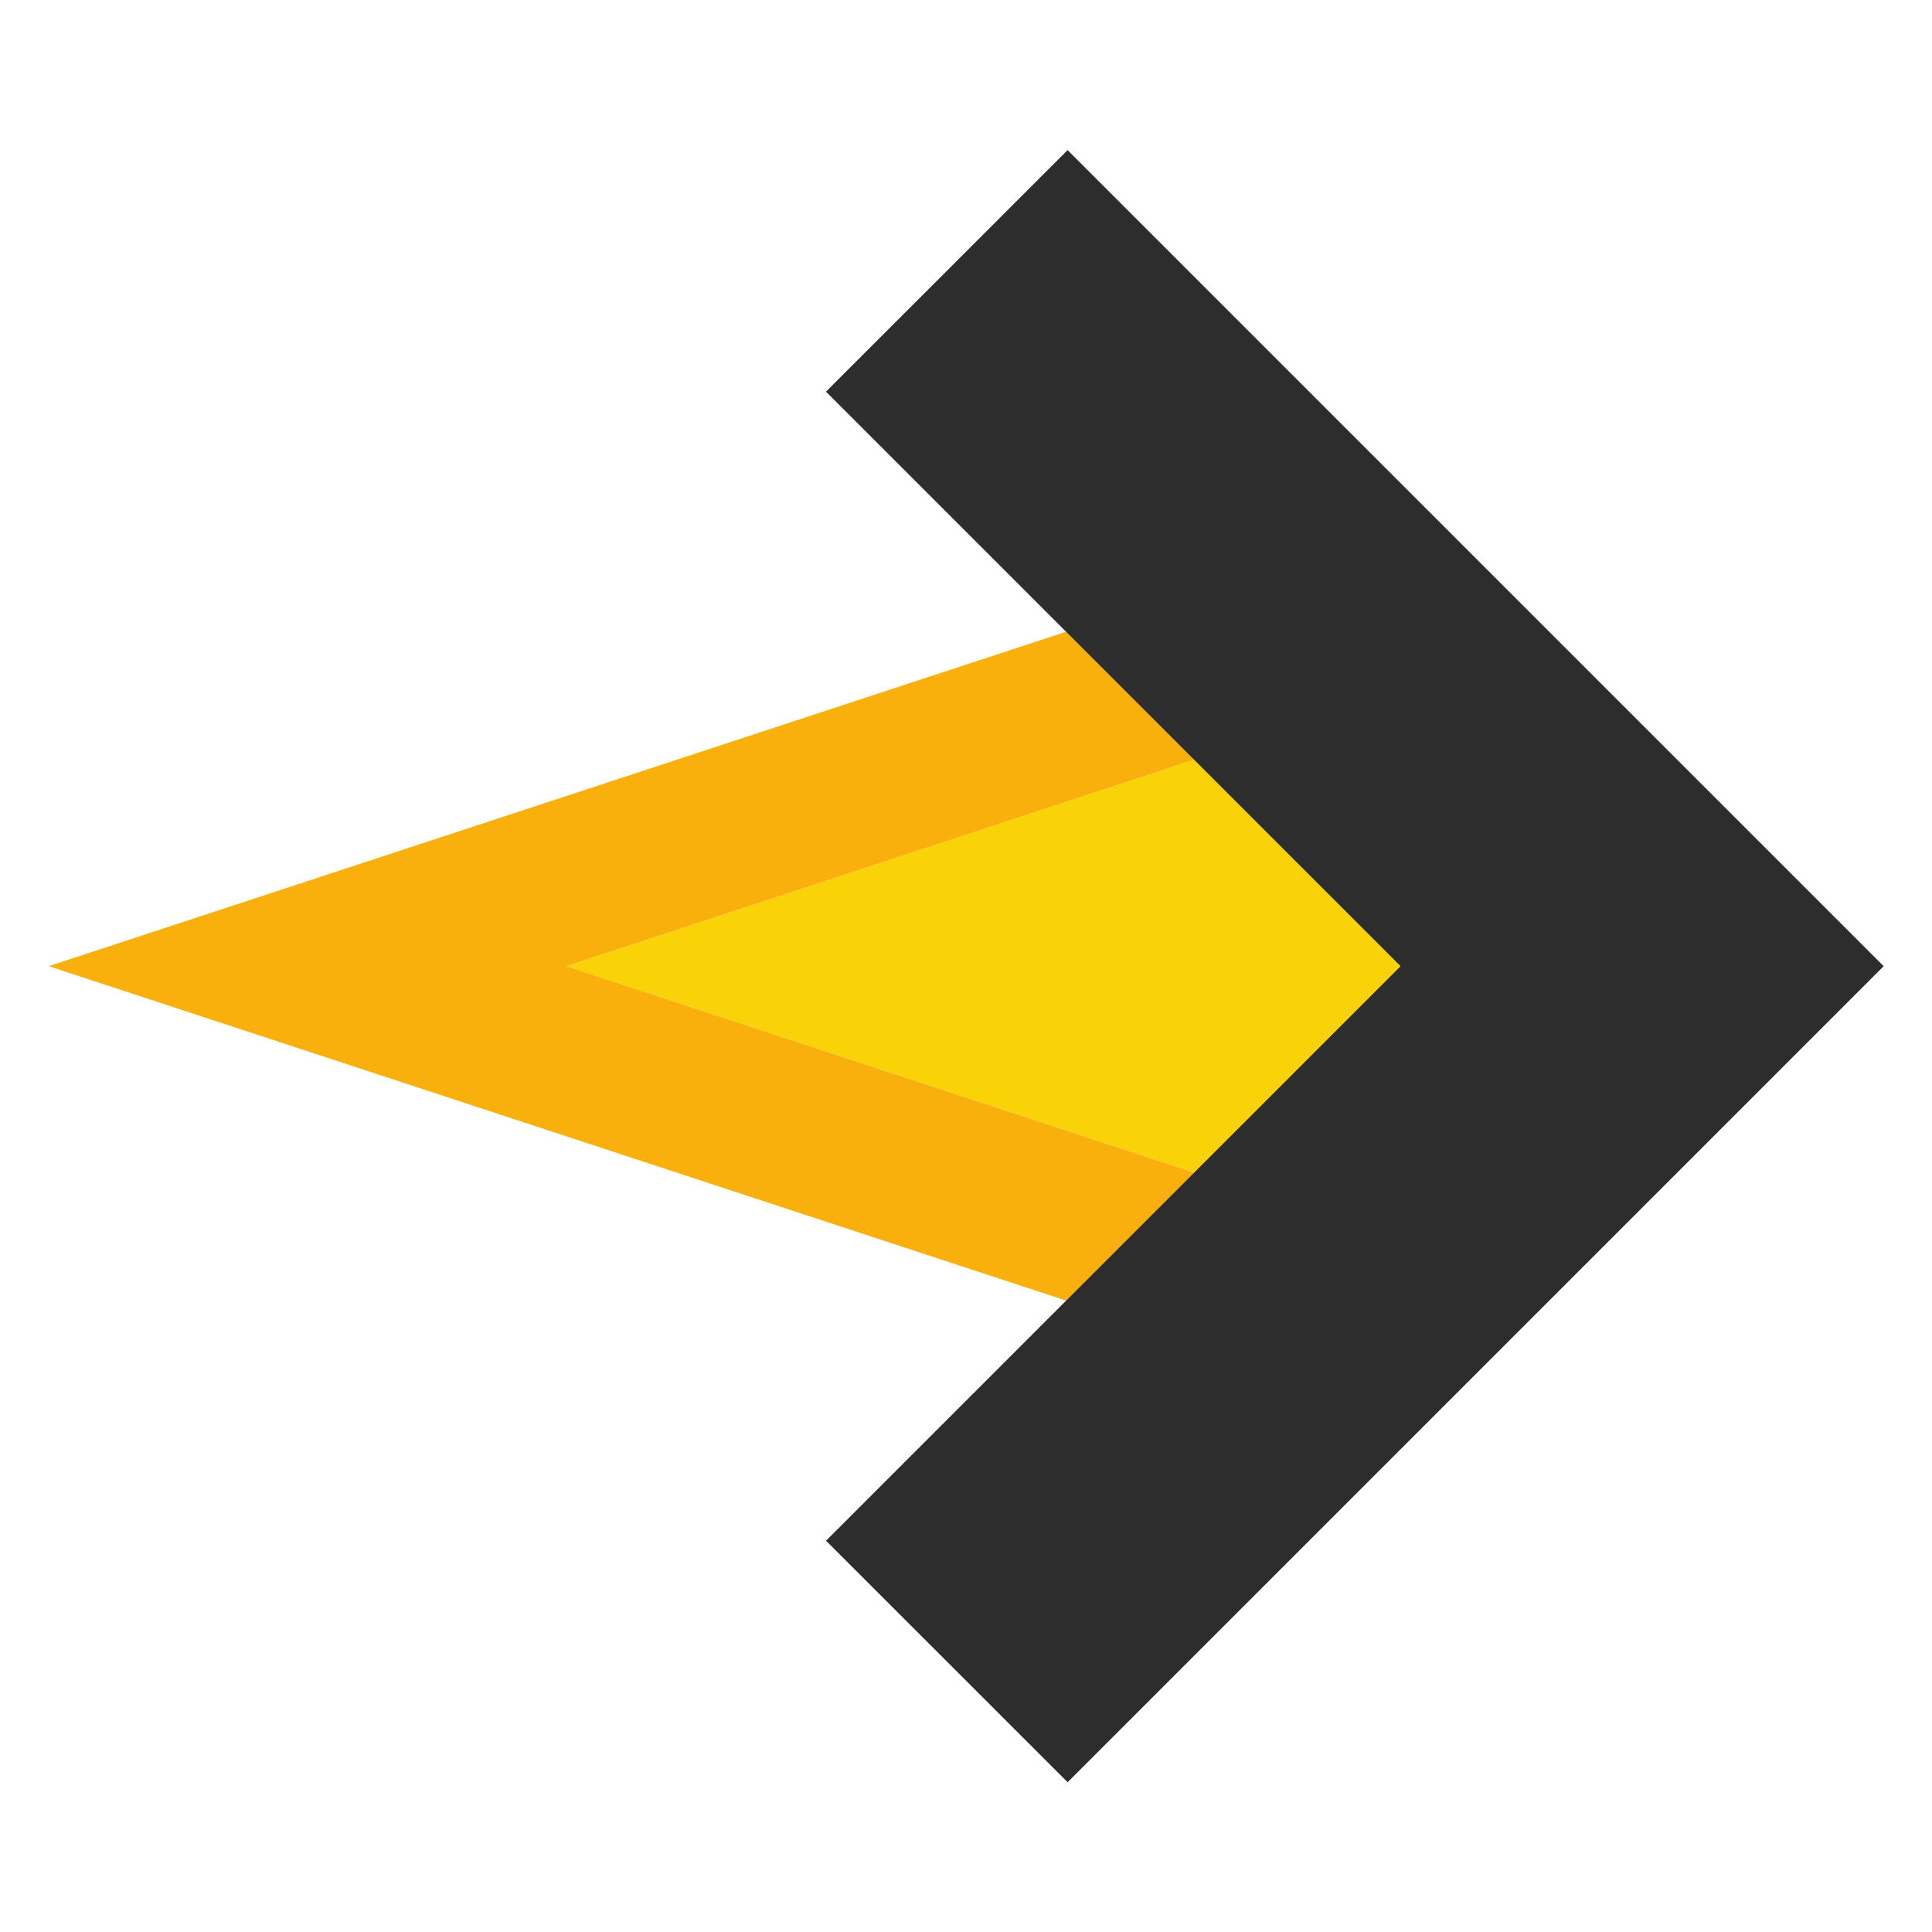 <?xml version="1.0" encoding="UTF-8" standalone="no"?>
<svg
   xmlns:dc="http://purl.org/dc/elements/1.1/"
   xmlns:cc="http://creativecommons.org/ns#"
   xmlns:rdf="http://www.w3.org/1999/02/22-rdf-syntax-ns#"
   xmlns:svg="http://www.w3.org/2000/svg"
   xmlns="http://www.w3.org/2000/svg"
   xmlns:sodipodi="http://sodipodi.sourceforge.net/DTD/sodipodi-0.dtd"
   xmlns:inkscape="http://www.inkscape.org/namespaces/inkscape"
   width="210mm"
   height="210mm"
   viewBox="0 0 210 210"
   version="1.1"
   id="svg1863"
   inkscape:version="1.0.2 (e86c870879, 2021-01-15)"
   sodipodi:docname="logo.svg"
   inkscape:export-filename="/home/ssarkar/Work/spaship-assets/logo.png"
   inkscape:export-xdpi="24.190001"
   inkscape:export-ydpi="24.190001">
  <defs
     id="defs1857" />
  <sodipodi:namedview
     id="base"
     pagecolor="#ffffff"
     bordercolor="#666666"
     borderopacity="1.0"
     inkscape:pageopacity="0.0"
     inkscape:pageshadow="2"
     inkscape:zoom="0.175"
     inkscape:cx="1106.2992"
     inkscape:cy="-489.13519"
     inkscape:document-units="mm"
     inkscape:current-layer="layer1"
     inkscape:document-rotation="0"
     showgrid="false"
     fit-margin-top="0"
     fit-margin-left="0"
     fit-margin-right="0"
     fit-margin-bottom="0"
     inkscape:window-width="1471"
     inkscape:window-height="976"
     inkscape:window-x="30"
     inkscape:window-y="26"
     inkscape:window-maximized="0"
     inkscape:pagecheckerboard="false"
     inkscape:lockguides="false"
     units="px"
     viewbox-width="150"
     viewbox-height="150" />
  <g
     inkscape:label="Layer 1"
     inkscape:groupmode="layer"
     id="layer1"
     transform="translate(-0.054,0.015)">
    <g
       id="g2456"
       transform="matrix(0.98,0,0,0.98,-0.951,16.322)">
      <g
         id="g935"
         transform="matrix(4.481,0,0,-4.481,133.478,113.385)">
        <path
           d="m 0,0 5.108,5.108 -5.109,5.11 -15.542,-5.109 z"
           style="fill:#f9d207;fill-opacity:1;fill-rule:nonzero;stroke:none"
           id="path937" />
      </g>
      <g
         id="g939"
         transform="matrix(4.481,0,0,-4.481,133.478,113.385)">
        <path
           d="M 0,0 -15.543,5.109 -0.001,10.218 -3.17,13.387 -28.353,5.109 -3.169,-3.169 Z"
           style="fill:#f9b00c;fill-opacity:1;fill-rule:nonzero;stroke:none"
           id="path941" />
      </g>
      <g
         id="g943"
         transform="matrix(4.481,0,0,-4.481,209.948,90.495)">
        <path
           d="m 0,0 -0.001,0.001 v 0.001 l -11.234,11.234 -8.964,8.964 -5.98,-5.979 5.943,-5.943 3.169,-3.169 5.109,-5.109 -5.108,-5.108 -3.169,-3.169 -5.943,-5.943 5.98,-5.978 z"
           style="fill:#2e2d2d;fill-opacity:1;fill-rule:nonzero;stroke:none"
           id="path945" />
      </g>
    </g>
  </g>
</svg>
